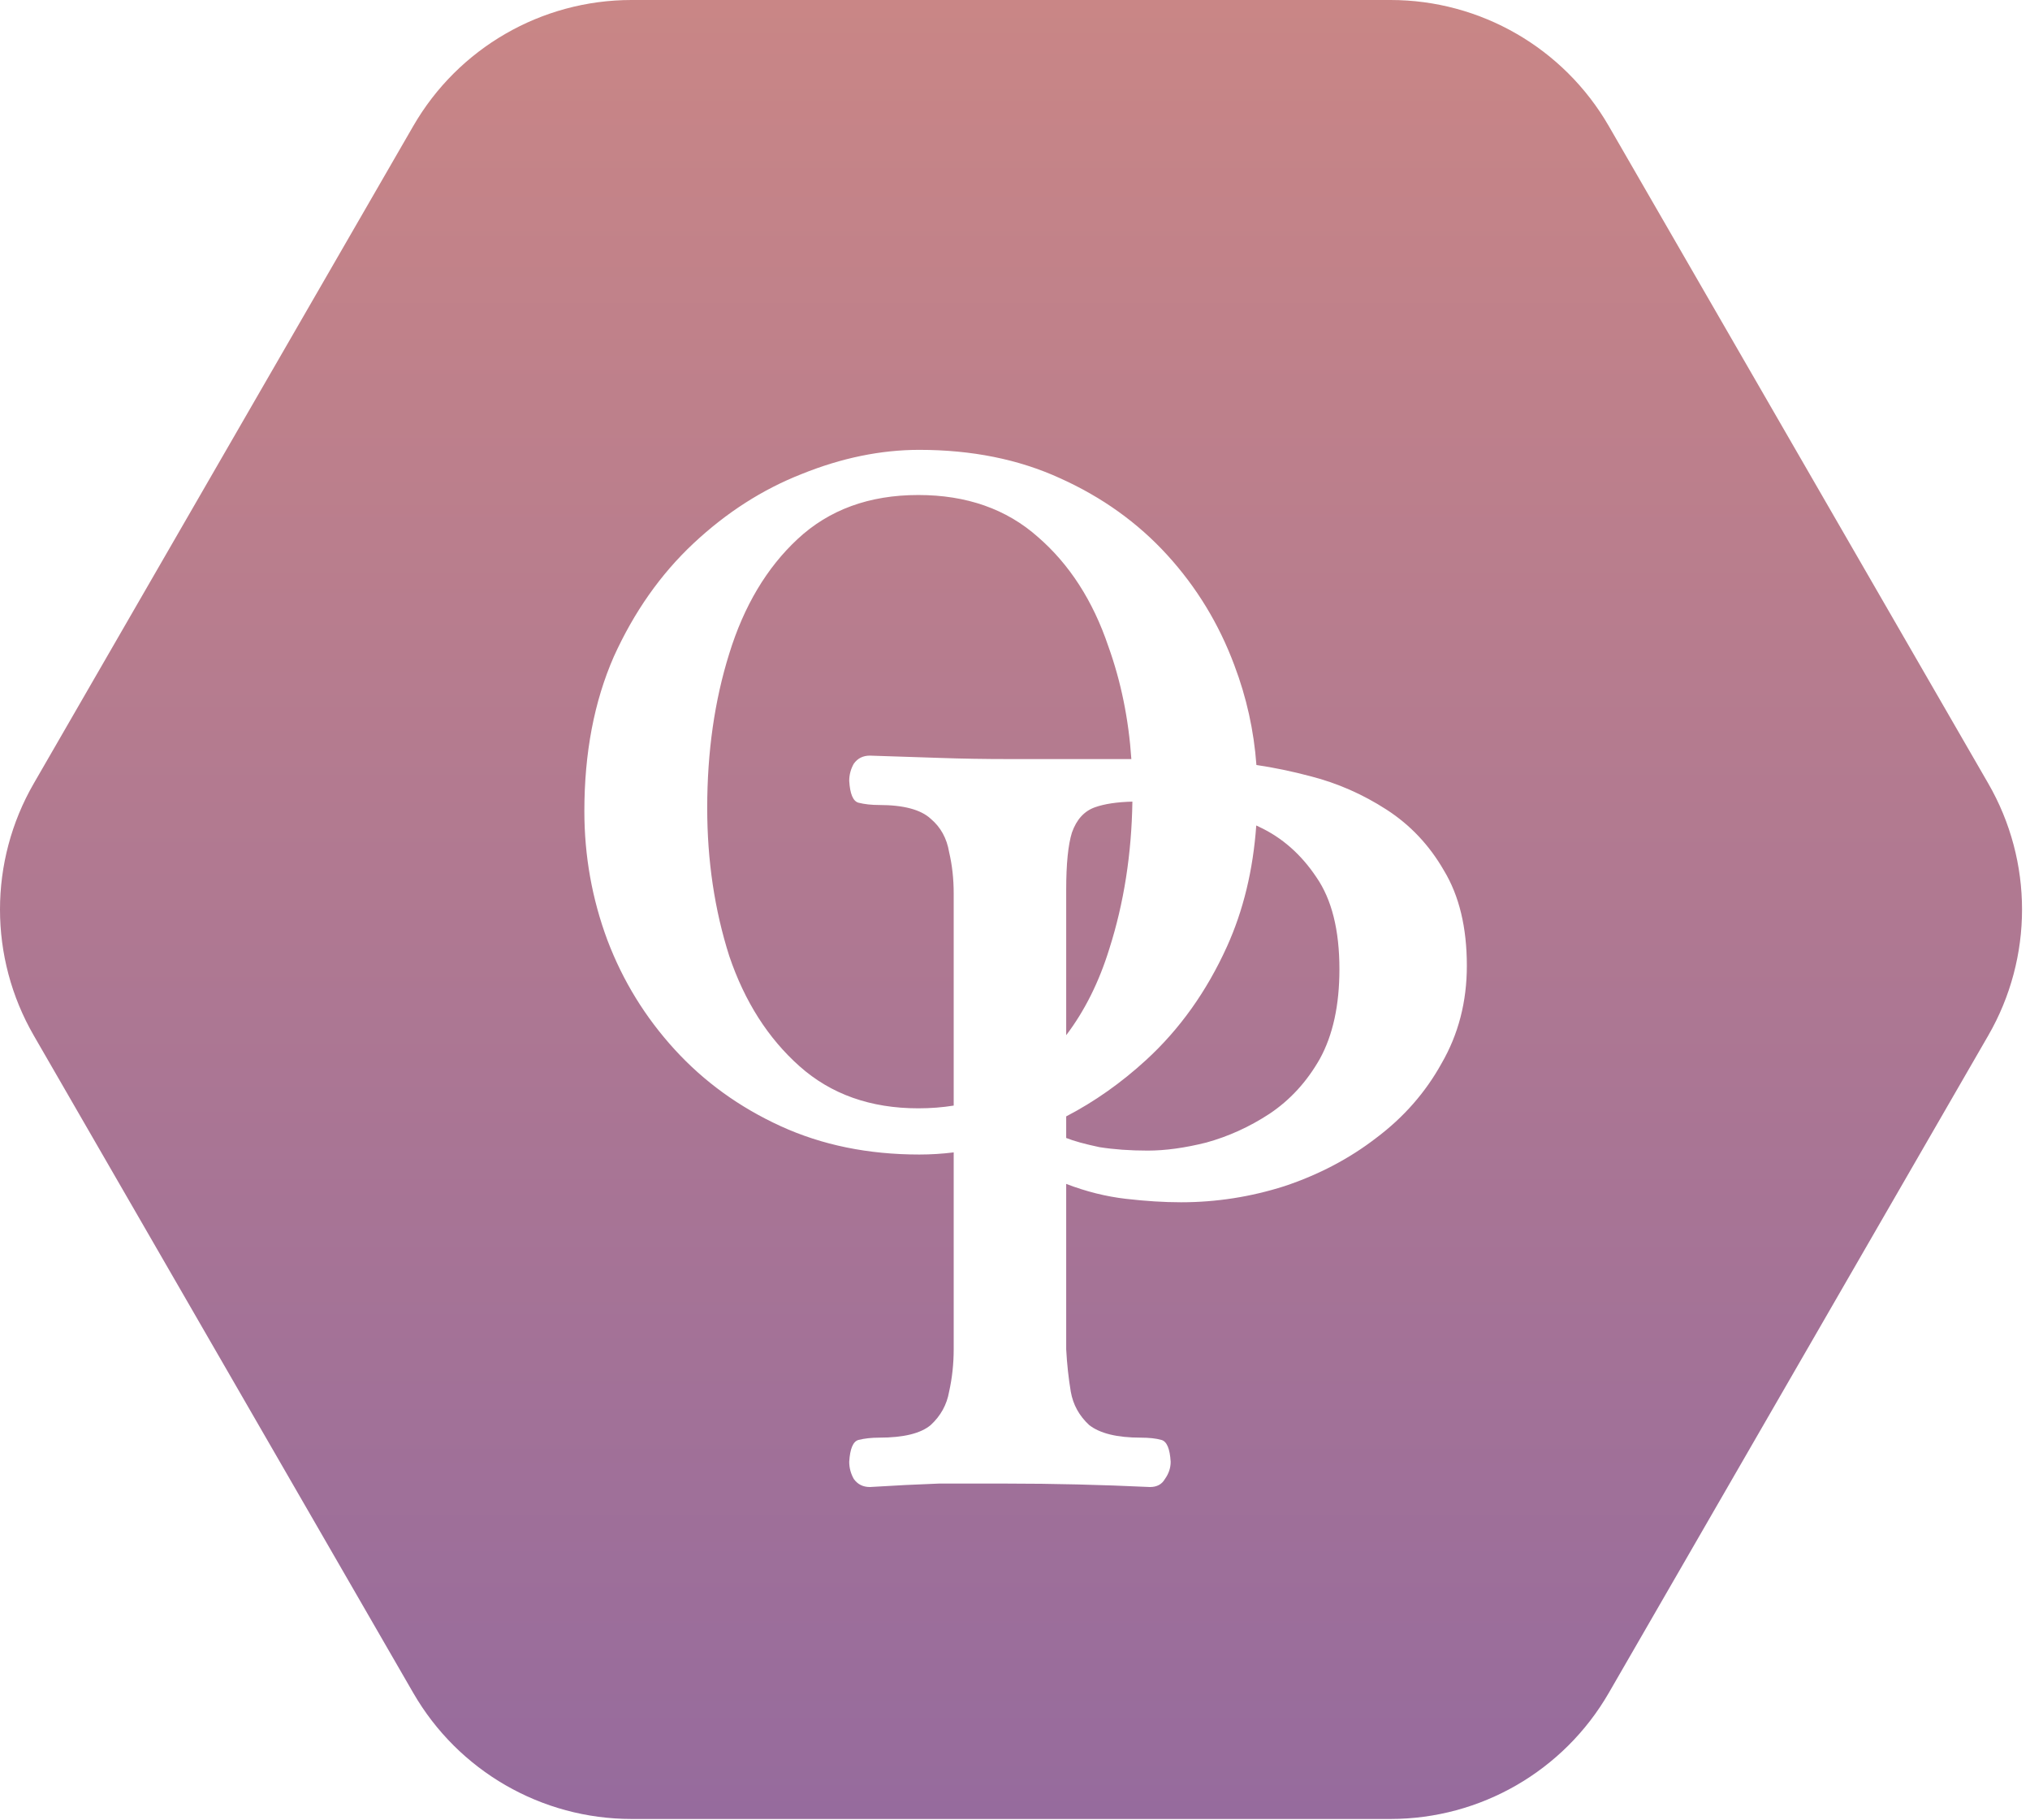 <svg width="145" height="130" viewBox="0 0 145 130" fill="none" xmlns="http://www.w3.org/2000/svg">
<path fill-rule="evenodd" clip-rule="evenodd" d="M2.412 73.952C-0.804 68.383 -0.804 61.521 2.412 55.952L29.519 9C32.735 3.431 38.677 0 45.108 0H99.323C105.754 0 111.696 3.431 114.912 9L142.019 55.952C145.235 61.521 145.235 68.383 142.019 73.952L114.912 120.904C111.696 126.473 105.754 129.904 99.323 129.904H45.108C38.677 129.904 32.735 126.473 29.519 120.904L2.412 73.952ZM65.665 82.452C62.015 82.452 58.715 81.777 55.765 80.427C52.815 79.077 50.29 77.252 48.19 74.952C46.09 72.652 44.49 70.052 43.39 67.152C42.29 64.202 41.74 61.127 41.74 57.927C41.74 53.777 42.44 50.102 43.84 46.902C45.29 43.702 47.19 41.002 49.54 38.802C51.89 36.602 54.465 34.952 57.265 33.852C60.115 32.702 62.915 32.127 65.665 32.127C69.415 32.127 72.765 32.802 75.715 34.152C78.715 35.502 81.265 37.327 83.365 39.627C85.465 41.927 87.065 44.552 88.165 47.502C89.037 49.8 89.564 52.178 89.744 54.633C90.995 54.818 92.288 55.086 93.623 55.44C95.537 55.932 97.341 56.724 99.035 57.818C100.73 58.911 102.097 60.36 103.135 62.164C104.229 63.968 104.775 66.237 104.775 68.97C104.775 71.539 104.174 73.862 102.971 75.94C101.823 78.017 100.265 79.794 98.297 81.27C96.384 82.746 94.197 83.894 91.737 84.714C89.332 85.479 86.872 85.862 84.357 85.862C83.155 85.862 81.843 85.78 80.421 85.616C79 85.452 77.579 85.097 76.157 84.55V96.358C76.212 97.397 76.321 98.408 76.485 99.392C76.649 100.321 77.087 101.114 77.797 101.77C78.563 102.371 79.793 102.672 81.487 102.672C82.089 102.672 82.581 102.727 82.963 102.836C83.346 102.945 83.565 103.465 83.619 104.394C83.619 104.831 83.483 105.241 83.209 105.624C82.991 106.007 82.635 106.198 82.143 106.198C78.645 106.034 75.228 105.952 71.893 105.952H67.055C65.525 106.007 63.885 106.089 62.135 106.198C61.643 106.198 61.261 106.007 60.987 105.624C60.769 105.241 60.659 104.831 60.659 104.394C60.714 103.465 60.933 102.945 61.315 102.836C61.753 102.727 62.245 102.672 62.791 102.672C64.541 102.672 65.771 102.371 66.481 101.77C67.192 101.114 67.629 100.321 67.793 99.392C68.012 98.408 68.121 97.397 68.121 96.358V82.3C67.3 82.401 66.482 82.452 65.665 82.452ZM68.121 78.957C67.318 79.087 66.474 79.152 65.59 79.152C62.19 79.152 59.365 78.152 57.115 76.152C54.865 74.152 53.19 71.527 52.09 68.277C51.04 64.977 50.515 61.452 50.515 57.702C50.515 53.702 51.04 50.027 52.09 46.677C53.14 43.277 54.765 40.552 56.965 38.502C59.215 36.402 62.09 35.352 65.59 35.352C69.04 35.352 71.89 36.352 74.14 38.352C76.39 40.302 78.065 42.902 79.165 46.152C80.07 48.668 80.618 51.354 80.811 54.21H71.975C70.335 54.21 68.723 54.183 67.137 54.128C65.552 54.073 63.885 54.019 62.135 53.964C61.643 53.964 61.261 54.155 60.987 54.538C60.769 54.921 60.659 55.331 60.659 55.768C60.714 56.697 60.933 57.217 61.315 57.326C61.753 57.435 62.245 57.49 62.791 57.49C64.541 57.49 65.771 57.818 66.481 58.474C67.192 59.075 67.629 59.868 67.793 60.852C68.012 61.781 68.121 62.765 68.121 63.804V78.957ZM76.157 79.729V81.27C76.704 81.489 77.497 81.707 78.535 81.926C79.574 82.09 80.722 82.172 81.979 82.172C83.237 82.172 84.631 81.981 86.161 81.598C87.747 81.161 89.25 80.477 90.671 79.548C92.147 78.564 93.35 77.252 94.279 75.612C95.209 73.917 95.673 71.785 95.673 69.216C95.673 66.428 95.127 64.241 94.033 62.656C92.94 61.016 91.573 59.813 89.933 59.048C89.866 59.016 89.799 58.984 89.733 58.953C89.505 62.143 88.807 65.026 87.64 67.602C86.19 70.802 84.265 73.502 81.865 75.702C80.086 77.333 78.184 78.675 76.157 79.729ZM80.885 57.249C80.827 60.995 80.278 64.496 79.24 67.752C78.506 70.129 77.478 72.189 76.157 73.931V63.558C76.157 61.699 76.294 60.333 76.567 59.458C76.895 58.529 77.442 57.927 78.207 57.654C78.885 57.412 79.778 57.277 80.885 57.249Z" fill="url(#paint0_linear_109_8)"/>
<defs>
<linearGradient id="paint0_linear_109_8" x1="72.215" y1="0" x2="72.215" y2="129.904" gradientUnits="userSpaceOnUse">
<stop stop-color="#545454"/>
<stop offset="0" stop-color="#C98686"/>
<stop offset="1" stop-color="#966B9D"/>
</linearGradient>
</defs>
</svg>
